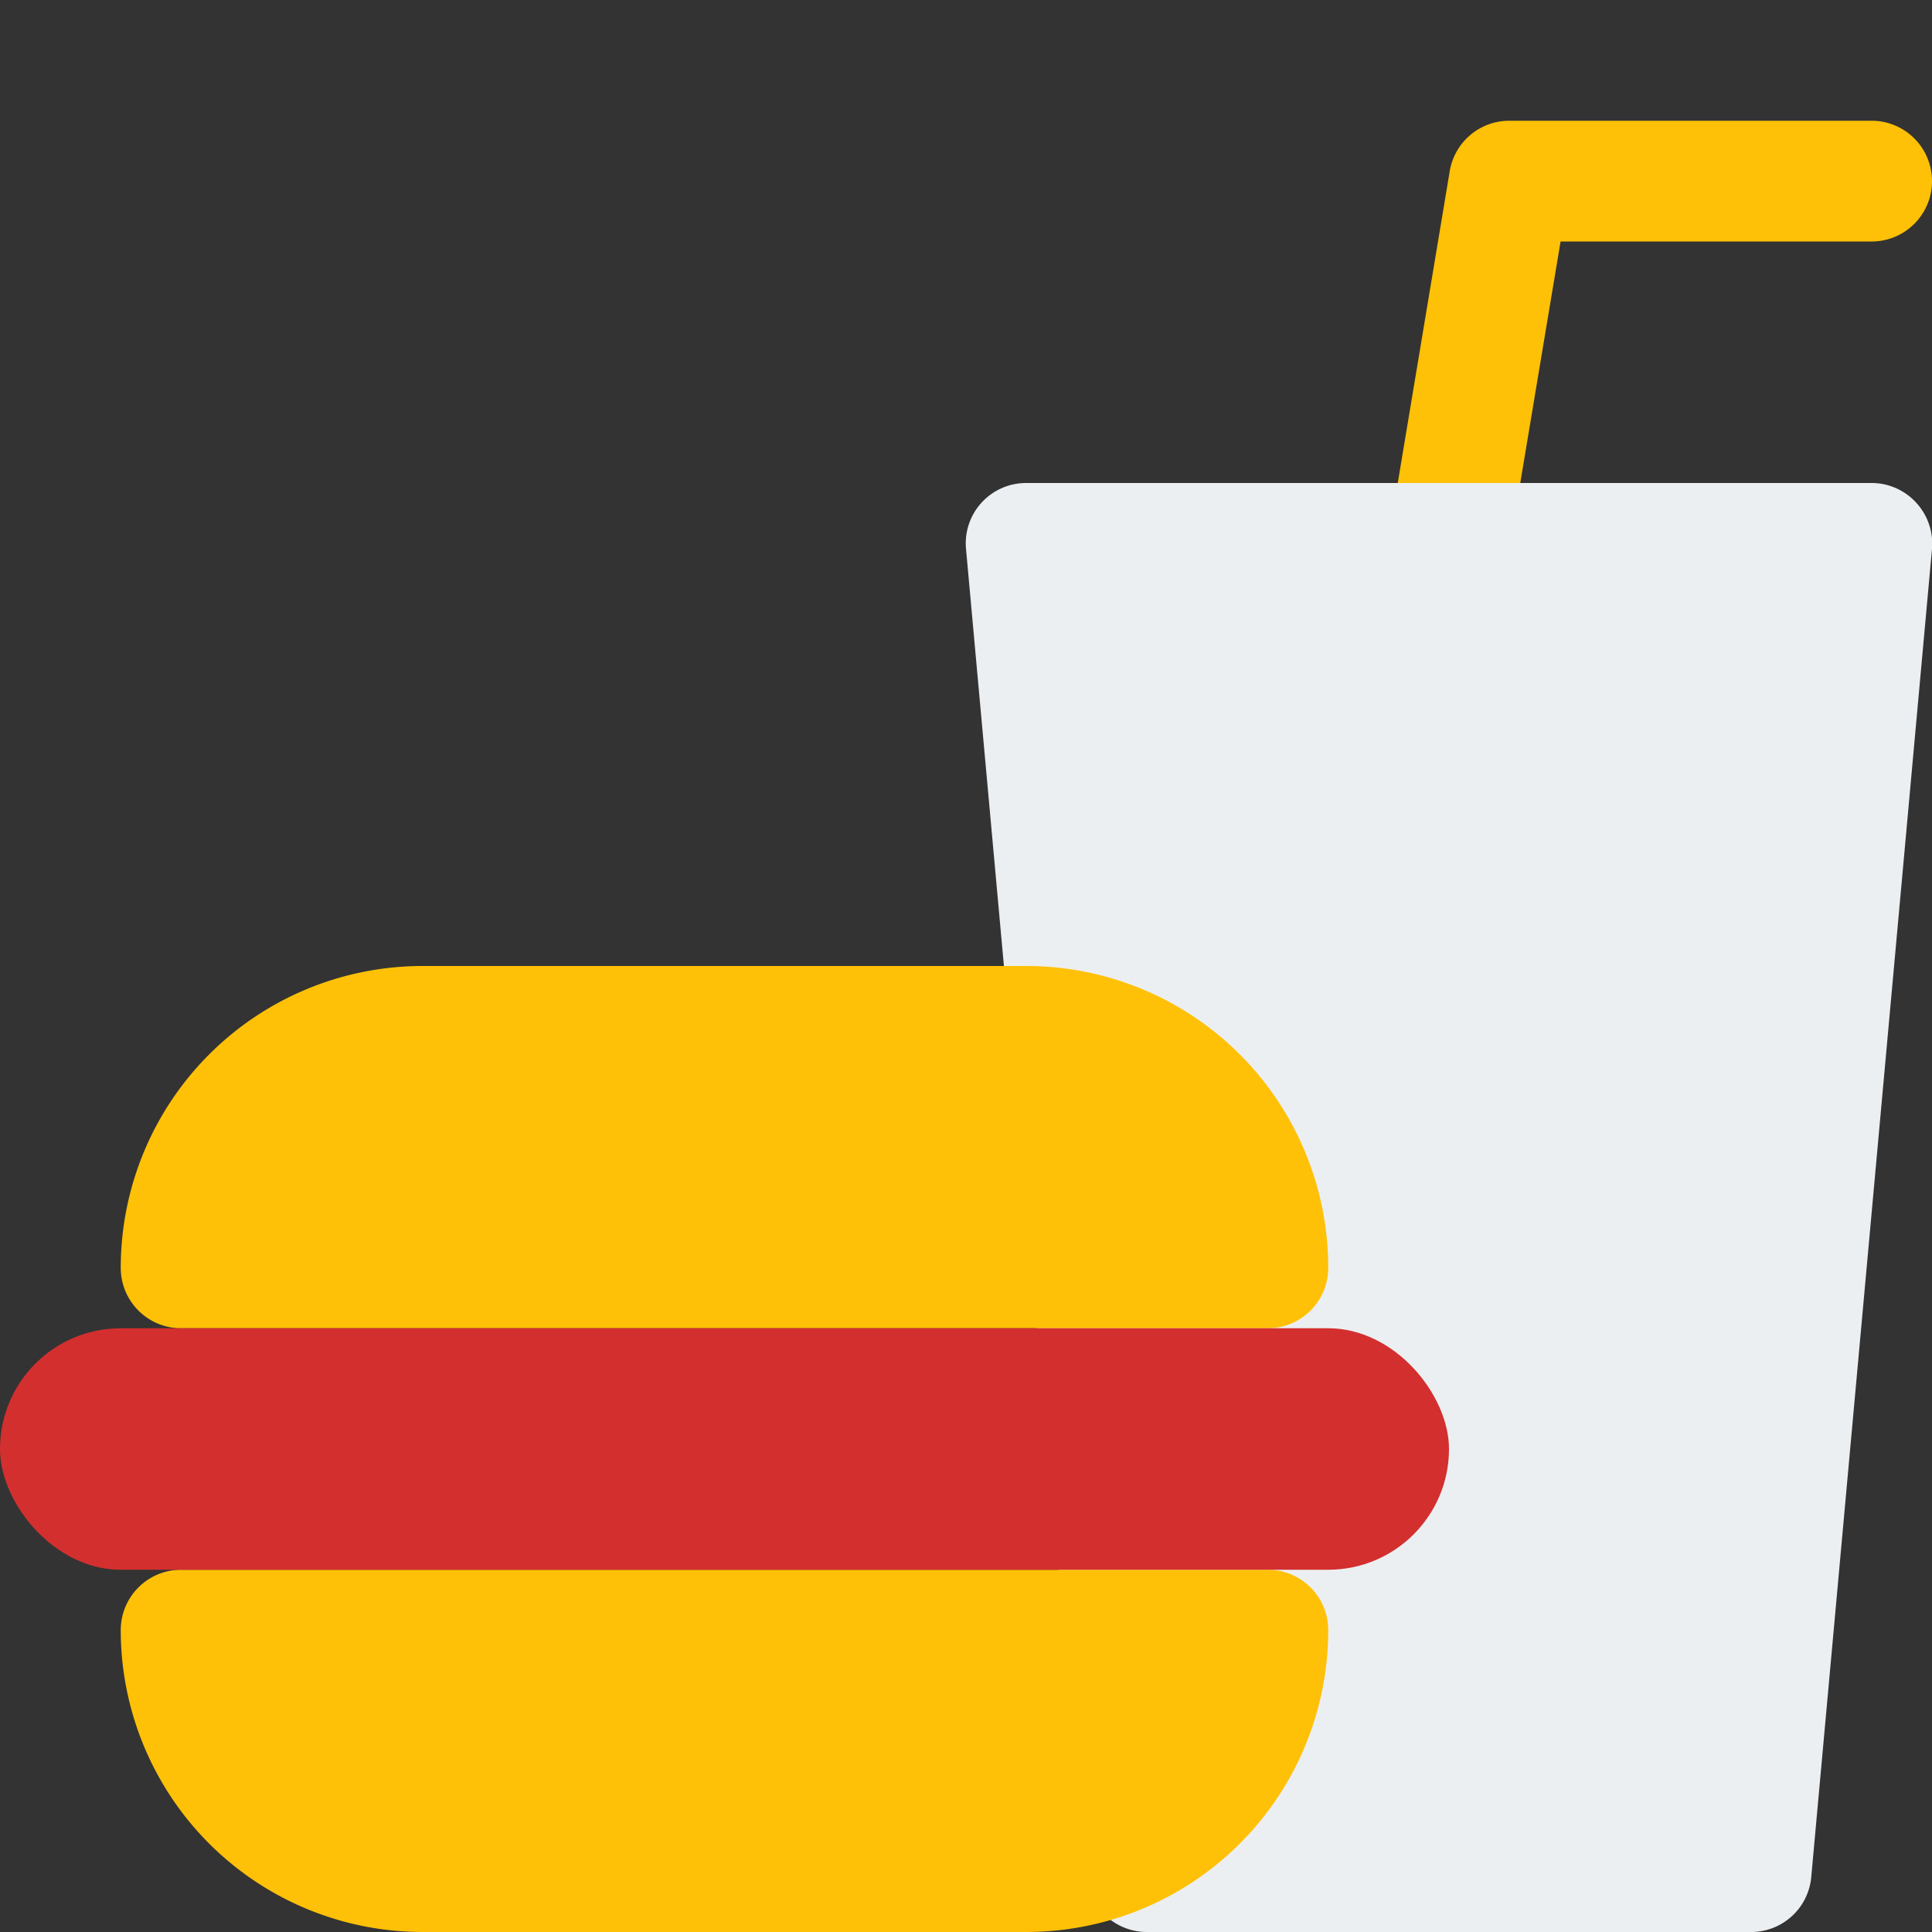 <svg xmlns="http://www.w3.org/2000/svg" viewBox="0 0 16 16">
  <rect x="0" y="0" width="16" height="16" fill="#333333" stroke="none"/>
  <title>fast-food</title>
  <g>
    <path d="M12,5a.476.476,0,0,1-.083-.007.5.5,0,0,1-.411-.575l.5-3A.5.5,0,0,1,12.5,1h3a.5.5,0,0,1,0,1H12.924l-.431,2.582A.5.5,0,0,1,12,5Z" fill="#ffc107"/>
    <path d="M15.869,4.163A.5.5,0,0,0,15.5,4h-7a.5.5,0,0,0-.5.545l1,11A.5.5,0,0,0,9.5,16h5a.5.5,0,0,0,.5-.455l1-11A.5.5,0,0,0,15.869,4.163Z" fill="#eceff1"/>
    <path d="M10.5,13h-9a.5.5,0,0,0-.5.5A2.5,2.5,0,0,0,3.5,16h5A2.5,2.5,0,0,0,11,13.5.5.5,0,0,0,10.5,13Z" fill="#ffc107"/>
    <path d="M10.5,11h-9a.5.5,0,0,1-.5-.5A2.5,2.5,0,0,1,3.5,8h5A2.5,2.5,0,0,1,11,10.5.5.5,0,0,1,10.5,11Z" fill="#ffc107"/>
    <rect y="11" width="12" height="2" rx="1" ry="1" fill="#d32f2f"/>
  </g>
</svg>
